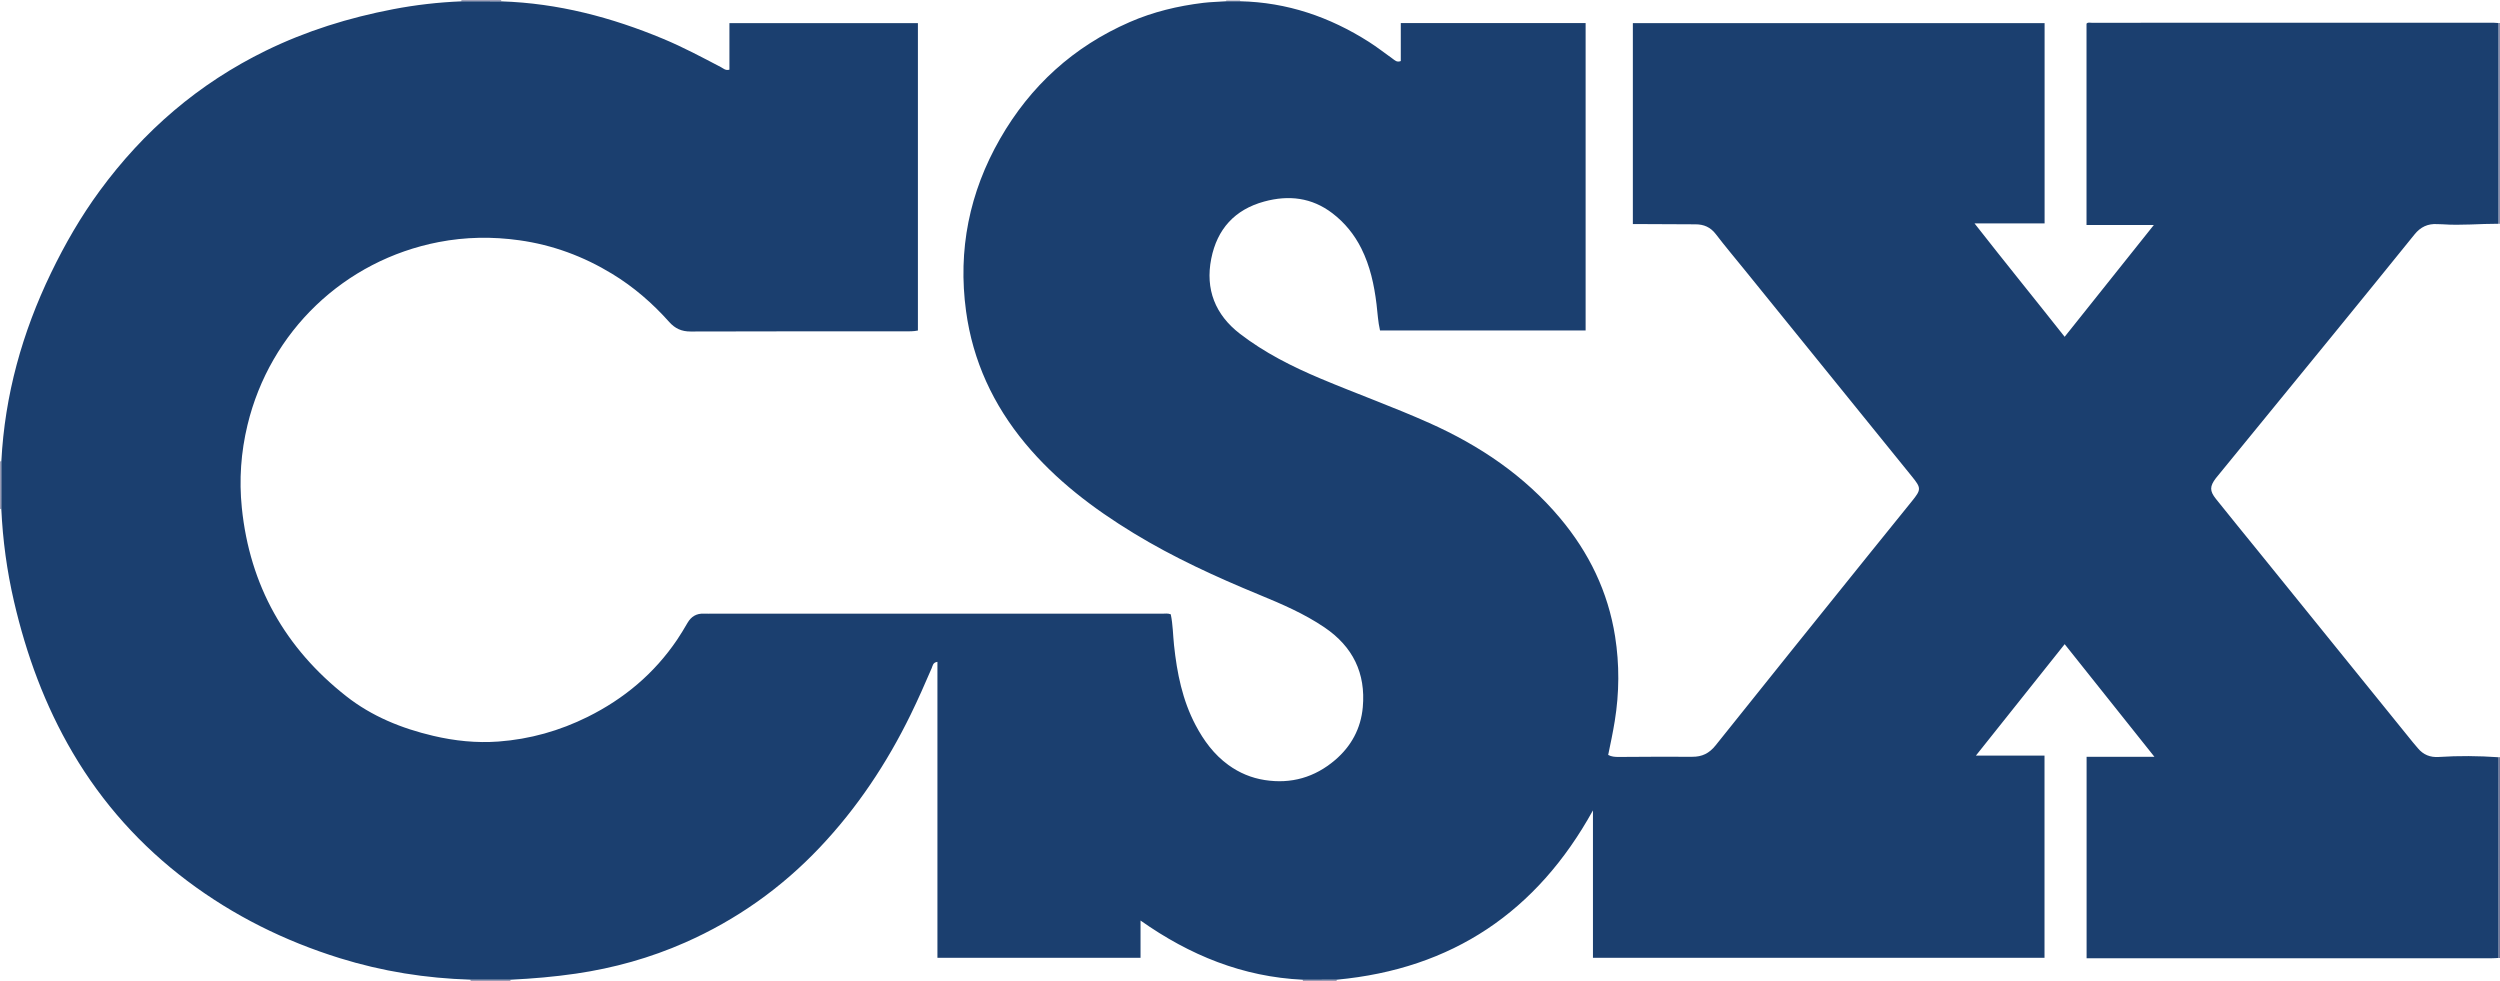 <?xml version="1.0" encoding="iso-8859-1"?>
<!-- Generator: Adobe Illustrator 27.0.0, SVG Export Plug-In . SVG Version: 6.00 Build 0)  -->
<svg version="1.1" id="Layer_1" xmlns="http://www.w3.org/2000/svg" xmlns:xlink="http://www.w3.org/1999/xlink" x="0px" y="0px"
	 viewBox="0 0 1631 640" style="enable-background:new 0 0 1631 640;" xml:space="preserve">
<g>
	<path style="fill:#8B8EAC;" d="M1631,146c-0.342-0.008-0.683-0.016-1.025-0.025c0-43.65-0.001-87.3-0.001-130.95
		c0.342-0.009,0.684-0.017,1.026-0.026C1631,58.667,1631,102.333,1631,146z"/>
	<path style="fill:#707699;" d="M1631,625c-0.341-0.012-0.682-0.024-1.024-0.035c0.004-43.649,0.007-87.297,0.011-130.946
		c0.338-0.006,0.675-0.013,1.013-0.019C1631,537.667,1631,581.333,1631,625z"/>
	<path style="fill:#999CB6;" d="M0,301c0.298,0.011,0.593-0.012,0.886-0.07c-0.006,10.383-0.011,20.765-0.017,31.148
		C0.579,332.052,0.29,332.026,0,332C0,321.667,0,311.333,0,301z"/>
	<path style="fill:#9EA0B9;" d="M300.932,0.88C301.038,0.593,301.061,0.3,301,0c8.667,0,17.333,0,26,0
		c-0.077,0.304-0.056,0.601,0.063,0.891C318.352,0.887,309.642,0.884,300.932,0.88z"/>
	<path style="fill:#9C9FB8;" d="M333.082,639.151c-0.071,0.279-0.098,0.562-0.082,0.849c-8.667,0-17.333,0-26,0
		c0.062-0.3,0.038-0.594-0.069-0.88C315.648,639.13,324.365,639.141,333.082,639.151z"/>
	<path style="fill:#9C9EB7;" d="M850,640c0.005-0.284-0.024-0.564-0.086-0.841c7.389-0.004,14.778-0.009,22.168-0.013
		c-0.073,0.28-0.1,0.565-0.081,0.854C864.667,640,857.333,640,850,640z"/>
	<path style="fill:#C9CAD7;" d="M809,0c0.003,0.277,0.016,0.553,0.039,0.829c-3.026,0.002-6.052,0.004-9.077,0.005
		C799.988,0.557,800.001,0.279,800,0C803,0,806,0,809,0z"/>
	<path style="fill:#1B3F6F;" d="M799.962,0.834c3.026-0.002,6.052-0.004,9.077-0.005c30.581,0.66,58.394,10.171,84.02,26.485
		c5.327,3.391,10.32,7.308,15.472,10.976c1.458,1.038,2.752,2.564,5.342,1.538c0-8.063,0-16.317,0-24.779c40.4,0,80.335,0,120.588,0
		c0,66.778,0,133.504,0,200.526c-44.748,0-89.324,0-134.136,0c-1.32-5.625-1.579-11.428-2.278-17.157
		c-1.54-12.61-4.181-24.881-9.916-36.349c-4.553-9.103-10.832-16.807-18.872-22.95c-13.429-10.262-28.475-12.006-44.47-7.648
		c-19.251,5.246-30.735,17.978-34.572,37.297c-3.977,20.023,2.648,36.585,18.676,48.942c16.017,12.349,33.992,21.411,52.59,29.247
		c23.564,9.928,47.657,18.565,71.009,29.006c32.777,14.655,61.984,34.257,85.258,61.986c18.9,22.519,31.345,48.104,35.937,77.241
		c2.896,18.377,2.761,36.808-0.217,55.211c-1.194,7.375-2.726,14.677-4.29,22.118c2.166,1.17,4.452,1.318,6.778,1.309
		c15.999-0.061,31.999-0.25,47.996-0.107c6.525,0.059,11.175-2.263,15.324-7.464c33.334-41.79,66.894-83.399,100.399-125.053
		c9.186-11.42,18.408-22.81,27.632-34.2c6.191-7.645,6.158-8.594,0.018-16.172c-36.384-44.901-72.744-89.822-109.112-134.736
		c-6.288-7.766-12.739-15.408-18.808-23.342c-3.473-4.541-7.802-6.415-13.327-6.412c-11.999,0.006-23.998-0.105-35.996-0.166
		c-1.489-0.008-2.979-0.001-4.811-0.001c0-43.715,0-87.266,0-131.083c89.434,0,178.846,0,268.617,0c0,43.377,0,86.785,0,130.648
		c-14.66,0-29.574,0-45.715,0c19.747,25.248,39.261,49.253,58.8,73.981c19.398-24.315,38.442-48.186,58.187-72.936
		c-15.292,0-29.49,0-43.921,0c0-44.142,0-87.732,0-131.342c0.928-1.068,2.176-0.593,3.261-0.593
		c87.497-0.026,174.994-0.024,262.49-0.015c0.993,0,1.987,0.125,2.98,0.191c0,43.65,0.001,87.3,0.001,130.95
		c-12.149-0.05-24.286,1.219-36.444,0.347c-1.162-0.083-2.334-0.04-3.497-0.114c-6.108-0.388-10.88,1.879-14.758,6.682
		c-17.678,21.9-35.439,43.733-53.227,65.543c-24.945,30.584-49.941,61.127-74.915,91.688c-0.527,0.645-1.082,1.269-1.581,1.935
		c-3.925,5.243-4.059,8.186,0.096,13.401c9.339,11.72,18.853,23.302,28.28,34.952c33.417,41.297,66.827,82.599,100.245,123.895
		c1.048,1.295,2.16,2.537,3.226,3.818c3.561,4.277,8.043,6.093,13.653,5.723c12.975-0.854,25.959-0.727,38.933,0.173
		c-0.004,43.649-0.007,87.297-0.011,130.946c-1.494,0.068-2.987,0.197-4.48,0.197c-86.492,0.01-172.985,0.008-259.477,0.008
		c-1.478,0-2.956,0-4.724,0c0-43.814,0-87.393,0-131.445c14.376,0,28.747,0,44.243,0c-19.803-24.853-38.938-48.867-58.544-73.472
		c-19.285,24.208-38.295,48.07-57.901,72.681c15.394,0,29.904,0,44.746,0c0,44.22,0,87.936,0,131.945c-98.072,0-196.146,0-294.598,0
		c0-31.997,0-64.094,0-96.192c-36.547,66.15-91.808,103.473-167.161,110.459c-7.389,0.004-14.778,0.009-22.168,0.013
		c-39.034-1.832-73.681-15.894-105.825-38.605c0,8.508,0,16.269,0,24.321c-44.2,0-88.069,0-132.508,0c0-64.399,0-128.589,0-193.089
		c-3.002,0.373-3.06,2.538-3.706,4.032c-4.411,10.215-8.874,20.401-13.768,30.401c-15.536,31.748-34.878,60.88-59.223,86.595
		c-25.149,26.565-54.427,47.307-87.895,62.075c-22.775,10.05-46.533,16.687-71.171,20.293c-14.184,2.076-28.431,3.289-42.736,3.969
		c-8.717-0.011-17.434-0.021-26.152-0.031c-29.055-0.868-57.518-5.391-85.287-14.029c-35.989-11.195-69.333-27.734-99.465-50.408
		c-30.391-22.869-55.355-50.684-74.69-83.532c-18.186-30.897-30.33-64.11-38.386-98.903c-4.583-19.79-7.316-39.863-8.234-60.169
		c0.006-10.383,0.011-20.765,0.017-31.148c2.223-43.238,13.642-84.027,32.426-122.918c9.058-18.755,19.416-36.707,31.729-53.5
		c28.74-39.197,64.536-70.016,108.334-91.432c26.431-12.924,54.212-21.524,83.026-27.059c14.719-2.827,29.56-4.535,44.532-5.141
		c8.71,0.004,17.421,0.007,26.131,0.011c36.871,1.163,71.89,10.384,105.745,24.505c12.888,5.375,25.207,11.959,37.573,18.429
		c1.545,0.809,2.926,2.35,5.494,1.634c0-9.949,0-20.03,0-30.368c41.221,0,81.949,0,122.97,0c0,66.776,0,133.507,0,200.535
		c-2.886,0.63-5.86,0.539-8.811,0.54c-46.492,0.015-92.985-0.067-139.476,0.107c-5.868,0.022-10.162-1.946-13.956-6.206
		c-10.914-12.253-23.218-22.904-37.273-31.454c-18.677-11.363-38.717-18.807-60.457-21.857c-17.665-2.479-35.183-2.208-52.654,1.166
		c-61.594,11.894-110.043,58.221-124.759,119.358c-4.279,17.774-5.55,35.774-3.689,54.02c5.174,50.724,28.281,91.582,68.136,122.918
		c16.68,13.115,36.066,20.979,56.712,25.833c14.046,3.303,28.232,4.784,42.597,3.723c20.445-1.51,39.895-7.001,58.226-16.112
		c23.693-11.776,43.421-28.291,58.311-50.32c2.418-3.577,4.625-7.304,6.804-11.035c2.412-4.129,5.867-6.188,10.683-5.974
		c1.996,0.089,3.999,0.014,5.998,0.014c97.65,0,195.301-0.003,292.951,0.019c1.799,0,3.647-0.37,5.615,0.405
		c1.396,6.615,1.421,13.447,2.136,20.192c1.922,18.132,5.458,35.815,14.065,52.113c5.336,10.105,11.979,19.167,21.377,25.981
		c7.136,5.174,15.031,8.48,23.697,9.838c17.291,2.709,32.702-1.751,45.94-13.052c10.539-8.996,16.813-20.557,18.065-34.454
		c2.001-22.199-6.492-39.512-24.909-52.02c-13.287-9.024-27.942-15.305-42.698-21.387c-28.136-11.596-55.773-24.236-81.804-40.097
		c-26.441-16.112-50.939-34.673-70.852-58.655c-20.863-25.126-34.17-53.809-38.574-86.243
		c-5.421-39.918,2.155-77.492,22.178-112.422c19.827-34.589,47.968-60.176,84.561-76.147c15.307-6.681,31.444-10.544,48.05-12.562
		C790.013,1.251,794.99,1.223,799.962,0.834z"/>
</g>
</svg>
